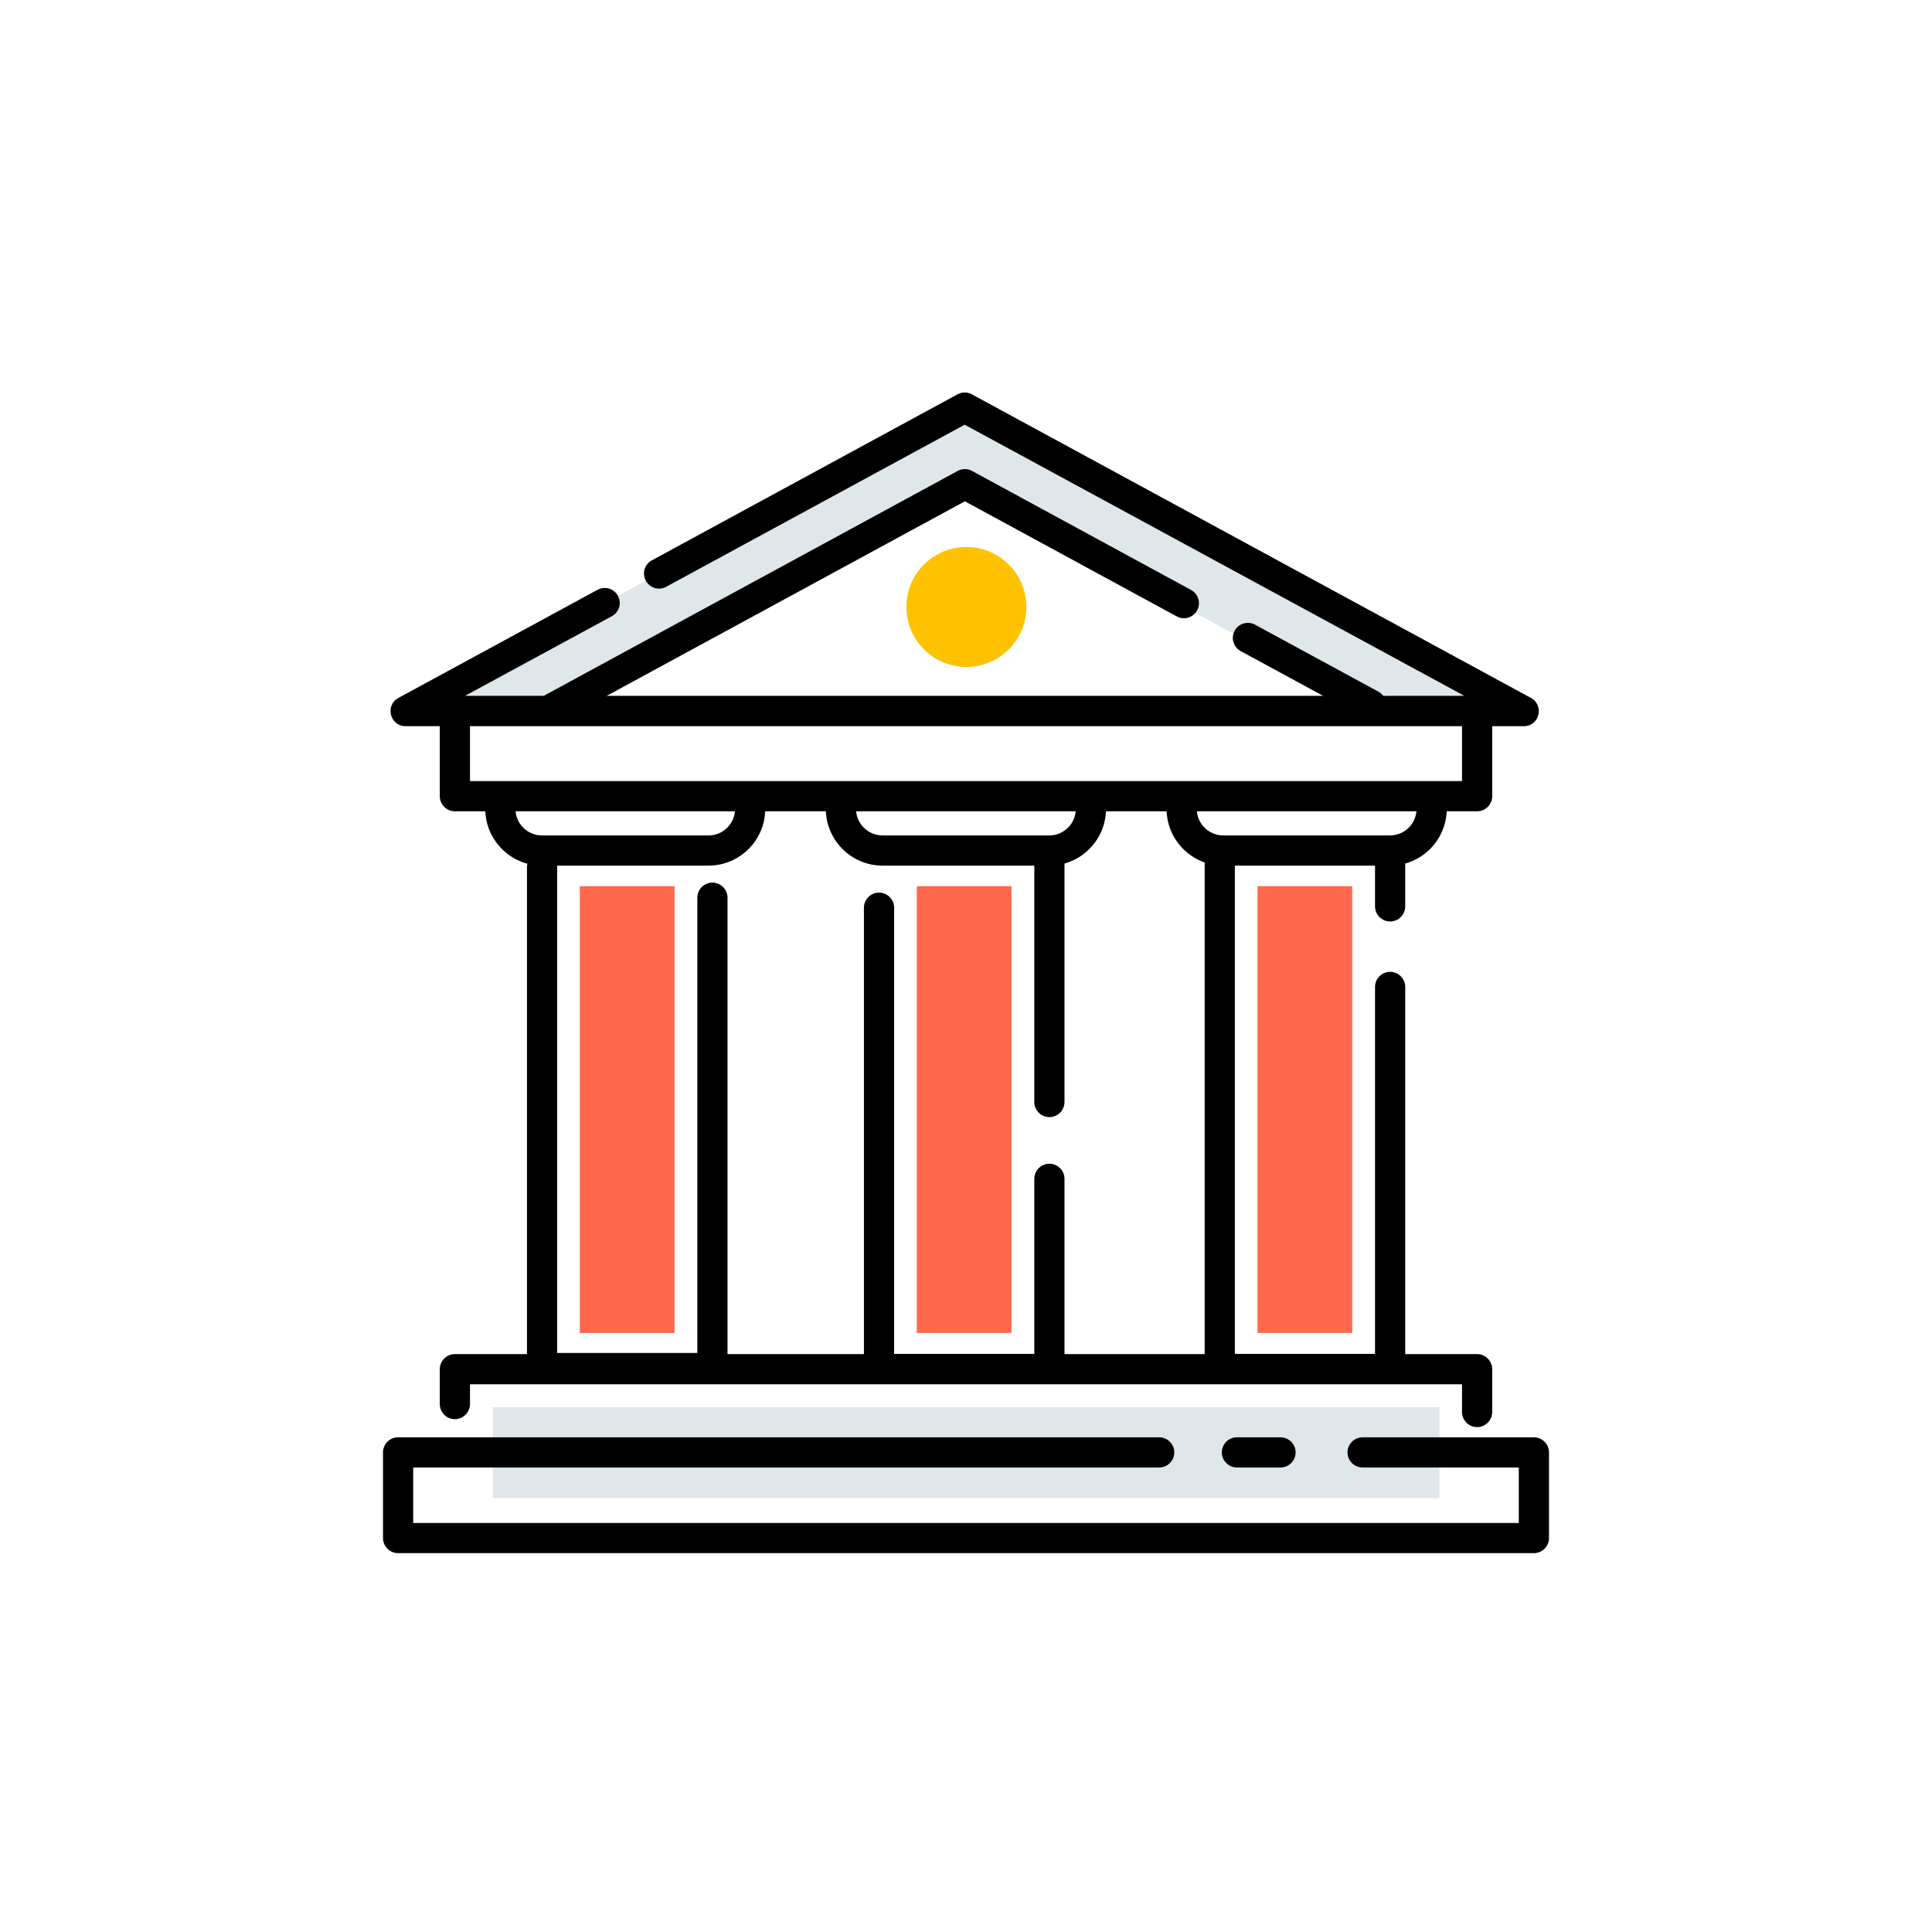 <?xml version="1.0" encoding="UTF-8"?>
<svg xmlns="http://www.w3.org/2000/svg" xmlns:xlink="http://www.w3.org/1999/xlink" width="850px" height="850px" viewBox="0 0 850 850" version="1.1">
<g id="surface1">
<path style=" stroke:none;fill-rule:nonzero;fill:rgb(87.843%,90.588%,91.765%);fill-opacity:1;" d="M 216.816 619.07 L 633.266 619.07 L 633.266 659.082 L 216.816 659.082 Z M 216.816 619.07 "/>
<path style=" stroke:none;fill-rule:nonzero;fill:rgb(0%,0%,0%);fill-opacity:1;" d="M 643.227 315.844 C 643.227 312.191 646.215 309.203 649.867 309.203 C 653.52 309.203 656.508 312.191 656.508 315.844 L 656.508 350.293 C 656.508 353.945 653.52 356.934 649.867 356.934 L 200.133 356.934 C 196.48 356.934 193.492 353.945 193.492 350.293 L 193.492 315.93 C 193.492 312.277 196.48 309.289 200.133 309.289 C 203.785 309.289 206.773 312.277 206.773 315.93 L 206.773 343.652 L 643.227 343.652 Z M 206.773 609.027 L 206.773 617.742 C 206.773 621.398 203.785 624.383 200.133 624.383 C 196.48 624.383 193.492 621.398 193.492 617.742 L 193.492 602.387 C 193.492 598.734 196.48 595.746 200.133 595.746 L 649.867 595.746 C 653.52 595.746 656.508 598.734 656.508 602.387 L 656.508 621.23 C 656.508 624.883 653.52 627.871 649.867 627.871 C 646.215 627.871 643.227 624.883 643.227 621.23 L 643.227 609.027 Z M 599.484 645.633 C 595.828 645.633 592.844 642.648 592.844 638.992 C 592.844 635.344 595.828 632.352 599.484 632.352 L 674.852 632.352 C 678.508 632.352 681.492 635.344 681.492 638.992 L 681.492 676.68 C 681.492 680.332 678.508 683.32 674.852 683.32 L 175.148 683.32 C 171.492 683.32 168.508 680.332 168.508 676.68 L 168.508 638.992 C 168.508 635.344 171.492 632.352 175.148 632.352 L 510 632.352 C 513.652 632.352 516.641 635.344 516.641 638.992 C 516.641 642.648 513.652 645.633 510 645.633 L 181.789 645.633 L 181.789 670.039 L 668.211 670.039 L 668.211 645.633 Z M 544.199 645.633 C 540.547 645.633 537.559 642.648 537.559 638.992 C 537.559 635.344 540.547 632.352 544.199 632.352 L 563.375 632.352 C 567.027 632.352 570.016 635.344 570.016 638.992 C 570.016 642.648 567.027 645.633 563.375 645.633 Z M 544.199 645.633 "/>
<path style=" stroke:none;fill-rule:nonzero;fill:rgb(87.843%,90.588%,91.765%);fill-opacity:1;" d="M 289.945 252.344 L 424.418 179.297 L 670.371 312.855 L 605.625 312.855 L 424.418 214.742 L 245.203 312.855 L 178.469 312.855 L 266.039 265.293 "/>
<path style=" stroke:none;fill-rule:nonzero;fill:rgb(0%,0%,0%);fill-opacity:1;" d="M 424.418 186.852 L 293.102 258.156 C 289.863 259.898 285.879 258.734 284.137 255.5 C 282.391 252.262 283.555 248.277 286.793 246.531 L 421.266 173.484 C 423.258 172.406 425.664 172.406 427.574 173.484 L 673.527 307.047 C 679.586 310.367 677.262 319.496 670.371 319.496 L 178.469 319.496 C 171.578 319.496 169.254 310.281 175.312 307.047 L 262.887 259.484 C 266.125 257.738 270.109 258.902 271.852 262.137 C 273.594 265.375 272.43 269.359 269.195 271.102 L 204.613 306.133 L 644.223 306.133 Z M 424.418 186.852 "/>
<path style=" stroke:none;fill-rule:nonzero;fill:rgb(0%,0%,0%);fill-opacity:1;" d="M 424.5 220.551 L 246.617 317.172 C 243.379 318.918 239.395 317.754 237.652 314.516 C 235.906 311.281 237.07 307.297 240.309 305.551 L 421.348 207.188 C 423.34 206.109 425.746 206.109 427.656 207.188 L 524.027 259.566 C 527.266 261.309 528.43 265.375 526.684 268.531 C 524.941 271.766 520.875 272.93 517.719 271.188 L 424.504 220.551 Z M 545.859 286.461 C 542.621 284.719 541.461 280.648 543.203 277.496 C 544.945 274.258 549.012 273.094 552.168 274.84 L 606.453 304.305 C 609.691 306.051 610.855 310.117 609.109 313.273 C 607.367 316.508 603.301 317.672 600.145 315.93 Z M 545.859 286.461 "/>
<path style=" stroke:none;fill-rule:nonzero;fill:rgb(100%,76.078%,0%);fill-opacity:1;" d="M 398.77 267.035 C 398.77 281.613 410.586 293.434 425.168 293.434 C 439.746 293.434 451.562 281.613 451.562 267.035 C 451.562 252.457 439.746 240.641 425.164 240.641 C 410.586 240.641 398.77 252.457 398.77 267.035 Z M 398.77 267.035 "/>
<path style=" stroke:none;fill-rule:nonzero;fill:rgb(0%,0%,0%);fill-opacity:1;" d="M 306.797 595.25 L 306.797 394.953 C 306.797 391.297 309.785 388.312 313.438 388.312 C 317.09 388.312 320.078 391.297 320.078 394.953 L 320.078 601.891 C 320.078 605.543 317.09 608.531 313.438 608.531 L 238.48 608.531 C 234.828 608.531 231.84 605.543 231.84 601.891 L 231.84 381.586 C 231.84 377.934 234.828 374.945 238.48 374.945 C 242.133 374.945 245.121 377.934 245.121 381.586 L 245.121 595.25 Z M 306.797 595.25 "/>
<path style=" stroke:none;fill-rule:nonzero;fill:rgb(0%,0%,0%);fill-opacity:1;" d="M 323.398 355.855 C 323.398 352.203 326.387 349.215 330.039 349.215 C 333.691 349.215 336.68 352.203 336.68 355.855 C 336.68 369.633 325.473 380.84 311.695 380.84 L 238.48 380.84 C 224.703 380.84 213.496 369.633 213.496 355.855 C 213.496 352.203 216.484 349.215 220.137 349.215 C 223.789 349.215 226.777 352.203 226.777 355.855 C 226.777 362.328 232.008 367.559 238.48 367.559 L 311.777 367.559 C 318.168 367.559 323.398 362.328 323.398 355.855 Z M 473.312 355.855 C 473.312 352.203 476.301 349.215 479.953 349.215 C 483.602 349.215 486.594 352.203 486.594 355.855 C 486.594 369.633 475.387 380.84 461.605 380.84 L 388.312 380.84 C 374.531 380.84 363.324 369.633 363.324 355.855 C 363.324 352.203 366.312 349.215 369.965 349.215 C 373.617 349.215 376.605 352.203 376.605 355.855 C 376.605 362.328 381.836 367.559 388.312 367.559 L 461.605 367.559 C 468.082 367.559 473.312 362.328 473.312 355.855 Z M 623.223 355.855 C 623.223 352.203 626.211 349.215 629.863 349.215 C 633.516 349.215 636.504 352.203 636.504 355.855 C 636.504 369.633 625.297 380.84 611.52 380.84 L 538.223 380.84 C 524.445 380.84 513.238 369.633 513.238 355.855 C 513.238 352.203 516.227 349.215 519.879 349.215 C 523.531 349.215 526.52 352.203 526.52 355.855 C 526.52 362.328 531.746 367.559 538.223 367.559 L 611.52 367.559 C 617.992 367.559 623.223 362.328 623.223 355.855 Z M 623.223 355.855 "/>
<path style=" stroke:none;fill-rule:nonzero;fill:rgb(100%,40.784%,29.804%);fill-opacity:1;" d="M 296.754 401.758 L 296.754 586.449 L 255.082 586.449 L 255.082 389.887 L 296.754 389.887 M 445.004 401.758 L 445.004 586.449 L 403.336 586.449 L 403.336 389.887 L 445.004 389.887 M 594.918 401.758 L 594.918 586.449 L 553.246 586.449 L 553.246 389.887 L 594.918 389.887 "/>
<path style=" stroke:none;fill-rule:nonzero;fill:rgb(0%,0%,0%);fill-opacity:1;" d="M 604.961 434.215 C 604.961 430.562 607.949 427.574 611.602 427.574 C 615.254 427.574 618.242 430.562 618.242 434.215 L 618.242 602.305 C 618.242 605.957 615.254 608.945 611.602 608.945 L 536.645 608.945 C 532.992 608.945 530.004 605.957 530.004 602.305 L 530.004 379.18 C 530.004 375.527 532.992 372.539 536.645 372.539 C 540.297 372.539 543.285 375.527 543.285 379.18 L 543.285 595.664 L 604.961 595.664 Z M 604.961 379.18 C 604.961 375.527 607.949 372.539 611.602 372.539 C 615.254 372.539 618.242 375.527 618.242 379.18 L 618.242 398.77 C 618.242 402.422 615.254 405.41 611.602 405.41 C 607.949 405.41 604.961 402.422 604.961 398.77 Z M 455.051 518.633 C 455.051 514.98 458.039 511.992 461.691 511.992 C 465.344 511.992 468.332 514.98 468.332 518.633 L 468.332 602.305 C 468.332 605.957 465.344 608.945 461.691 608.945 L 386.734 608.945 C 383.082 608.945 380.094 605.957 380.094 602.305 L 380.094 399.352 C 380.094 395.699 383.082 392.711 386.734 392.711 C 390.387 392.711 393.375 395.699 393.375 399.352 L 393.375 595.664 L 455.051 595.664 Z M 455.051 377.77 C 455.051 374.117 458.039 371.129 461.691 371.129 C 465.344 371.129 468.332 374.117 468.332 377.77 L 468.332 484.848 C 468.332 488.5 465.344 491.488 461.691 491.488 C 458.039 491.488 455.051 488.5 455.051 484.848 Z M 455.051 377.77 "/>
</g>
</svg>
